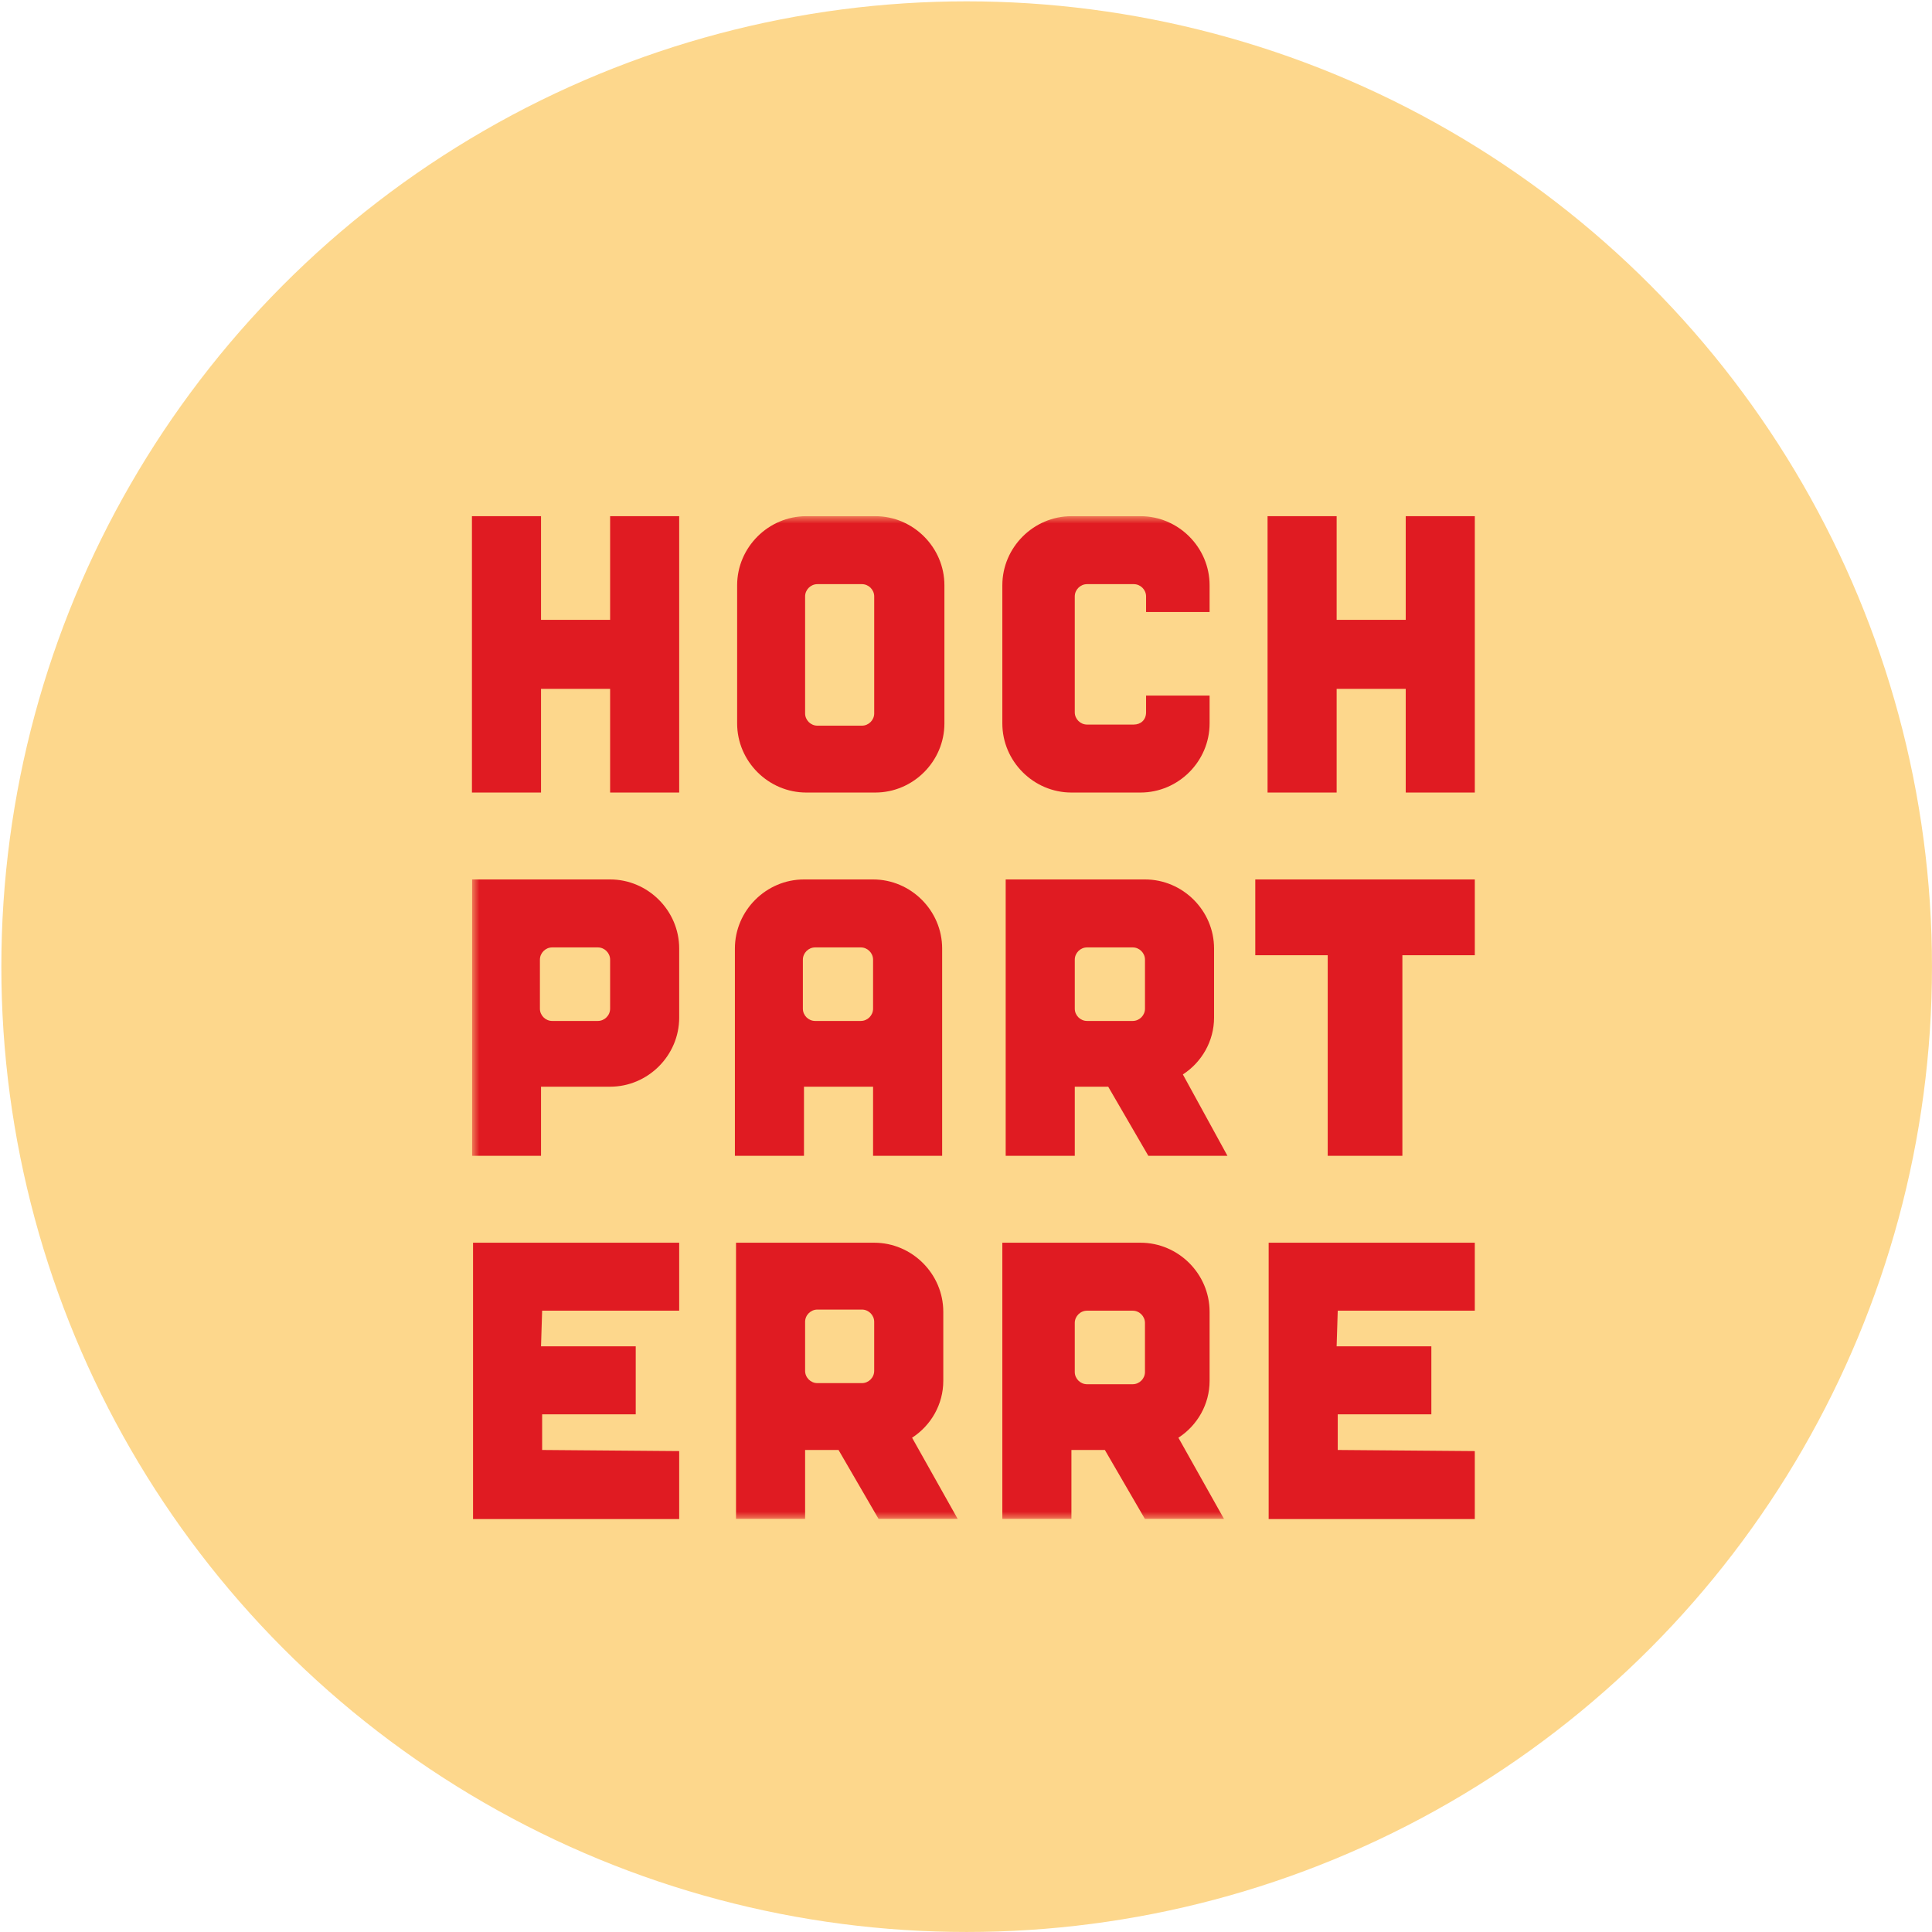 <svg width="131" height="131" viewBox="0 0 131 131" fill="none" xmlns="http://www.w3.org/2000/svg">
<circle cx="65.545" cy="65.545" r="65.454" fill="#FDD78C"/>
<g clip-path="url(#clip0_593_432)">
<mask id="mask0_593_432" style="mask-type:luminance" maskUnits="userSpaceOnUse" x="32" y="35" width="68" height="68">
<path d="M100 35H32V103H100V35Z" fill="white"/>
</mask>
<g mask="url(#mask0_593_432)">
<path d="M76.879 49.129H73.706C73.253 49.129 72.875 48.751 72.875 48.298V40.44C72.875 39.987 73.253 39.609 73.706 39.609H76.879C77.333 39.609 77.71 39.987 77.71 40.44V41.498H82.017V39.684C82.017 37.116 79.902 35 77.333 35H72.648C70.079 35 67.964 37.116 67.964 39.684V49.053C67.964 51.622 70.079 53.738 72.648 53.738H77.333C79.902 53.738 82.017 51.622 82.017 49.053V47.164H77.71V48.298C77.71 48.827 77.333 49.129 76.879 49.129Z" fill="#E01B22"/>
</g>
<path d="M32.075 84.263V103H46.053V98.392L36.76 98.316V95.898H43.106V91.289H36.684L36.76 88.872H46.053V84.263H32.075Z" fill="#E01B22"/>
<path d="M86.022 84.263V103H99.999V98.392L90.706 98.316V95.898H97.053V91.289H90.63L90.706 88.872H99.999V84.263H86.022Z" fill="#E01B22"/>
<path d="M85.115 59.631V64.769H90.026V78.369H95.089V64.769H100V59.631H85.115Z" fill="#E01B22"/>
<mask id="mask1_593_432" style="mask-type:luminance" maskUnits="userSpaceOnUse" x="32" y="35" width="68" height="68">
<path d="M100 35H32V103H100V35Z" fill="white"/>
</mask>
<g mask="url(#mask1_593_432)">
<path d="M77.636 65.373V68.093V68.395C77.636 68.849 77.258 69.226 76.805 69.226H73.707C73.254 69.226 72.876 68.849 72.876 68.395V68.093V65.373V65.071C72.876 64.618 73.254 64.24 73.707 64.24H76.805C77.258 64.24 77.636 64.618 77.636 65.071V65.373ZM80.205 72.853C81.489 72.022 82.32 70.586 82.32 69V64.315C82.32 61.746 80.205 59.631 77.636 59.631H68.191V78.369H72.876V73.684H75.142L77.862 78.369H83.227L80.205 72.853Z" fill="#E01B22"/>
</g>
<path d="M95.316 35V42.027H90.632V35H85.947V53.738H90.632V46.711H95.316V53.738H100.001V35H95.316Z" fill="#E01B22"/>
<mask id="mask2_593_432" style="mask-type:luminance" maskUnits="userSpaceOnUse" x="32" y="35" width="68" height="68">
<path d="M100 35H32V103H100V35Z" fill="white"/>
</mask>
<g mask="url(#mask2_593_432)">
<path d="M59.276 48.373C59.276 48.827 58.898 49.204 58.445 49.204H55.422C54.969 49.204 54.591 48.827 54.591 48.373V40.44C54.591 39.987 54.969 39.609 55.422 39.609H58.445C58.898 39.609 59.276 39.987 59.276 40.44V48.373ZM59.351 35H54.667C52.098 35 49.982 37.116 49.982 39.684V49.053C49.982 51.622 52.098 53.738 54.667 53.738H59.351C61.92 53.738 64.036 51.622 64.036 49.053V39.684C64.036 37.116 61.92 35 59.351 35Z" fill="#E01B22"/>
</g>
<path d="M41.369 35V42.027H36.684V35H32V53.738H36.684V46.711H41.369V53.738H46.053V35H41.369Z" fill="#E01B22"/>
<mask id="mask3_593_432" style="mask-type:luminance" maskUnits="userSpaceOnUse" x="32" y="35" width="68" height="68">
<path d="M100 35H32V103H100V35Z" fill="white"/>
</mask>
<g mask="url(#mask3_593_432)">
<path d="M41.369 65.373V68.093V68.395C41.369 68.849 40.991 69.226 40.538 69.226H37.44C36.987 69.226 36.609 68.849 36.609 68.395V68.093V65.373V65.071C36.609 64.618 36.987 64.24 37.44 64.24H40.538C40.991 64.24 41.369 64.618 41.369 65.071V65.373ZM41.369 59.631H32V78.369H36.684V73.684H41.369C43.938 73.684 46.053 71.569 46.053 69V64.315C46.053 61.746 43.938 59.631 41.369 59.631Z" fill="#E01B22"/>
</g>
<mask id="mask4_593_432" style="mask-type:luminance" maskUnits="userSpaceOnUse" x="32" y="35" width="68" height="68">
<path d="M100 35H32V103H100V35Z" fill="white"/>
</mask>
<g mask="url(#mask4_593_432)">
<path d="M59.199 65.373V68.093V68.395C59.199 68.849 58.821 69.226 58.368 69.226H55.27C54.817 69.226 54.439 68.849 54.439 68.395V68.093V65.373V65.071C54.439 64.618 54.817 64.24 55.27 64.24H58.368C58.821 64.24 59.199 64.618 59.199 65.071V65.373ZM59.199 59.631H54.514C51.946 59.631 49.83 61.746 49.83 64.315V78.369H54.514V73.684H59.199V78.369H63.883V64.315C63.883 61.746 61.768 59.631 59.199 59.631Z" fill="#E01B22"/>
</g>
<mask id="mask5_593_432" style="mask-type:luminance" maskUnits="userSpaceOnUse" x="32" y="35" width="68" height="68">
<path d="M100 35H32V103H100V35Z" fill="white"/>
</mask>
<g mask="url(#mask5_593_432)">
<path d="M77.635 90.005V92.725V93.027C77.635 93.481 77.257 93.858 76.804 93.858H73.706C73.253 93.858 72.875 93.481 72.875 93.027V92.725V90.005V89.703C72.875 89.249 73.253 88.872 73.706 88.872H76.804C77.257 88.872 77.635 89.249 77.635 89.703V90.005ZM79.902 97.485C81.186 96.654 82.017 95.218 82.017 93.632V88.947C82.017 86.378 79.902 84.263 77.333 84.263H67.964V103H72.648V98.316H74.915L77.635 103H82.999L79.902 97.485Z" fill="#E01B22"/>
</g>
<mask id="mask6_593_432" style="mask-type:luminance" maskUnits="userSpaceOnUse" x="32" y="35" width="68" height="68">
<path d="M100 35H32V103H100V35Z" fill="white"/>
</mask>
<g mask="url(#mask6_593_432)">
<path d="M59.275 89.929V92.649V92.952C59.275 93.405 58.897 93.783 58.444 93.783H55.422C54.968 93.783 54.591 93.405 54.591 92.952V92.649V89.929V89.627C54.591 89.174 54.968 88.796 55.422 88.796H58.444C58.897 88.796 59.275 89.174 59.275 89.627V89.929ZM61.844 97.485C63.129 96.654 63.96 95.218 63.96 93.632V88.947C63.96 86.378 61.844 84.263 59.275 84.263H49.906V103H54.591V98.316H56.857L59.577 103H64.942L61.844 97.485Z" fill="#E01B22"/>
</g>
</g>
<defs>
<clipPath id="clip0_593_432">
<rect width="68" height="68" fill="white" transform="translate(32 35)"/>
</clipPath>
</defs>
</svg>
